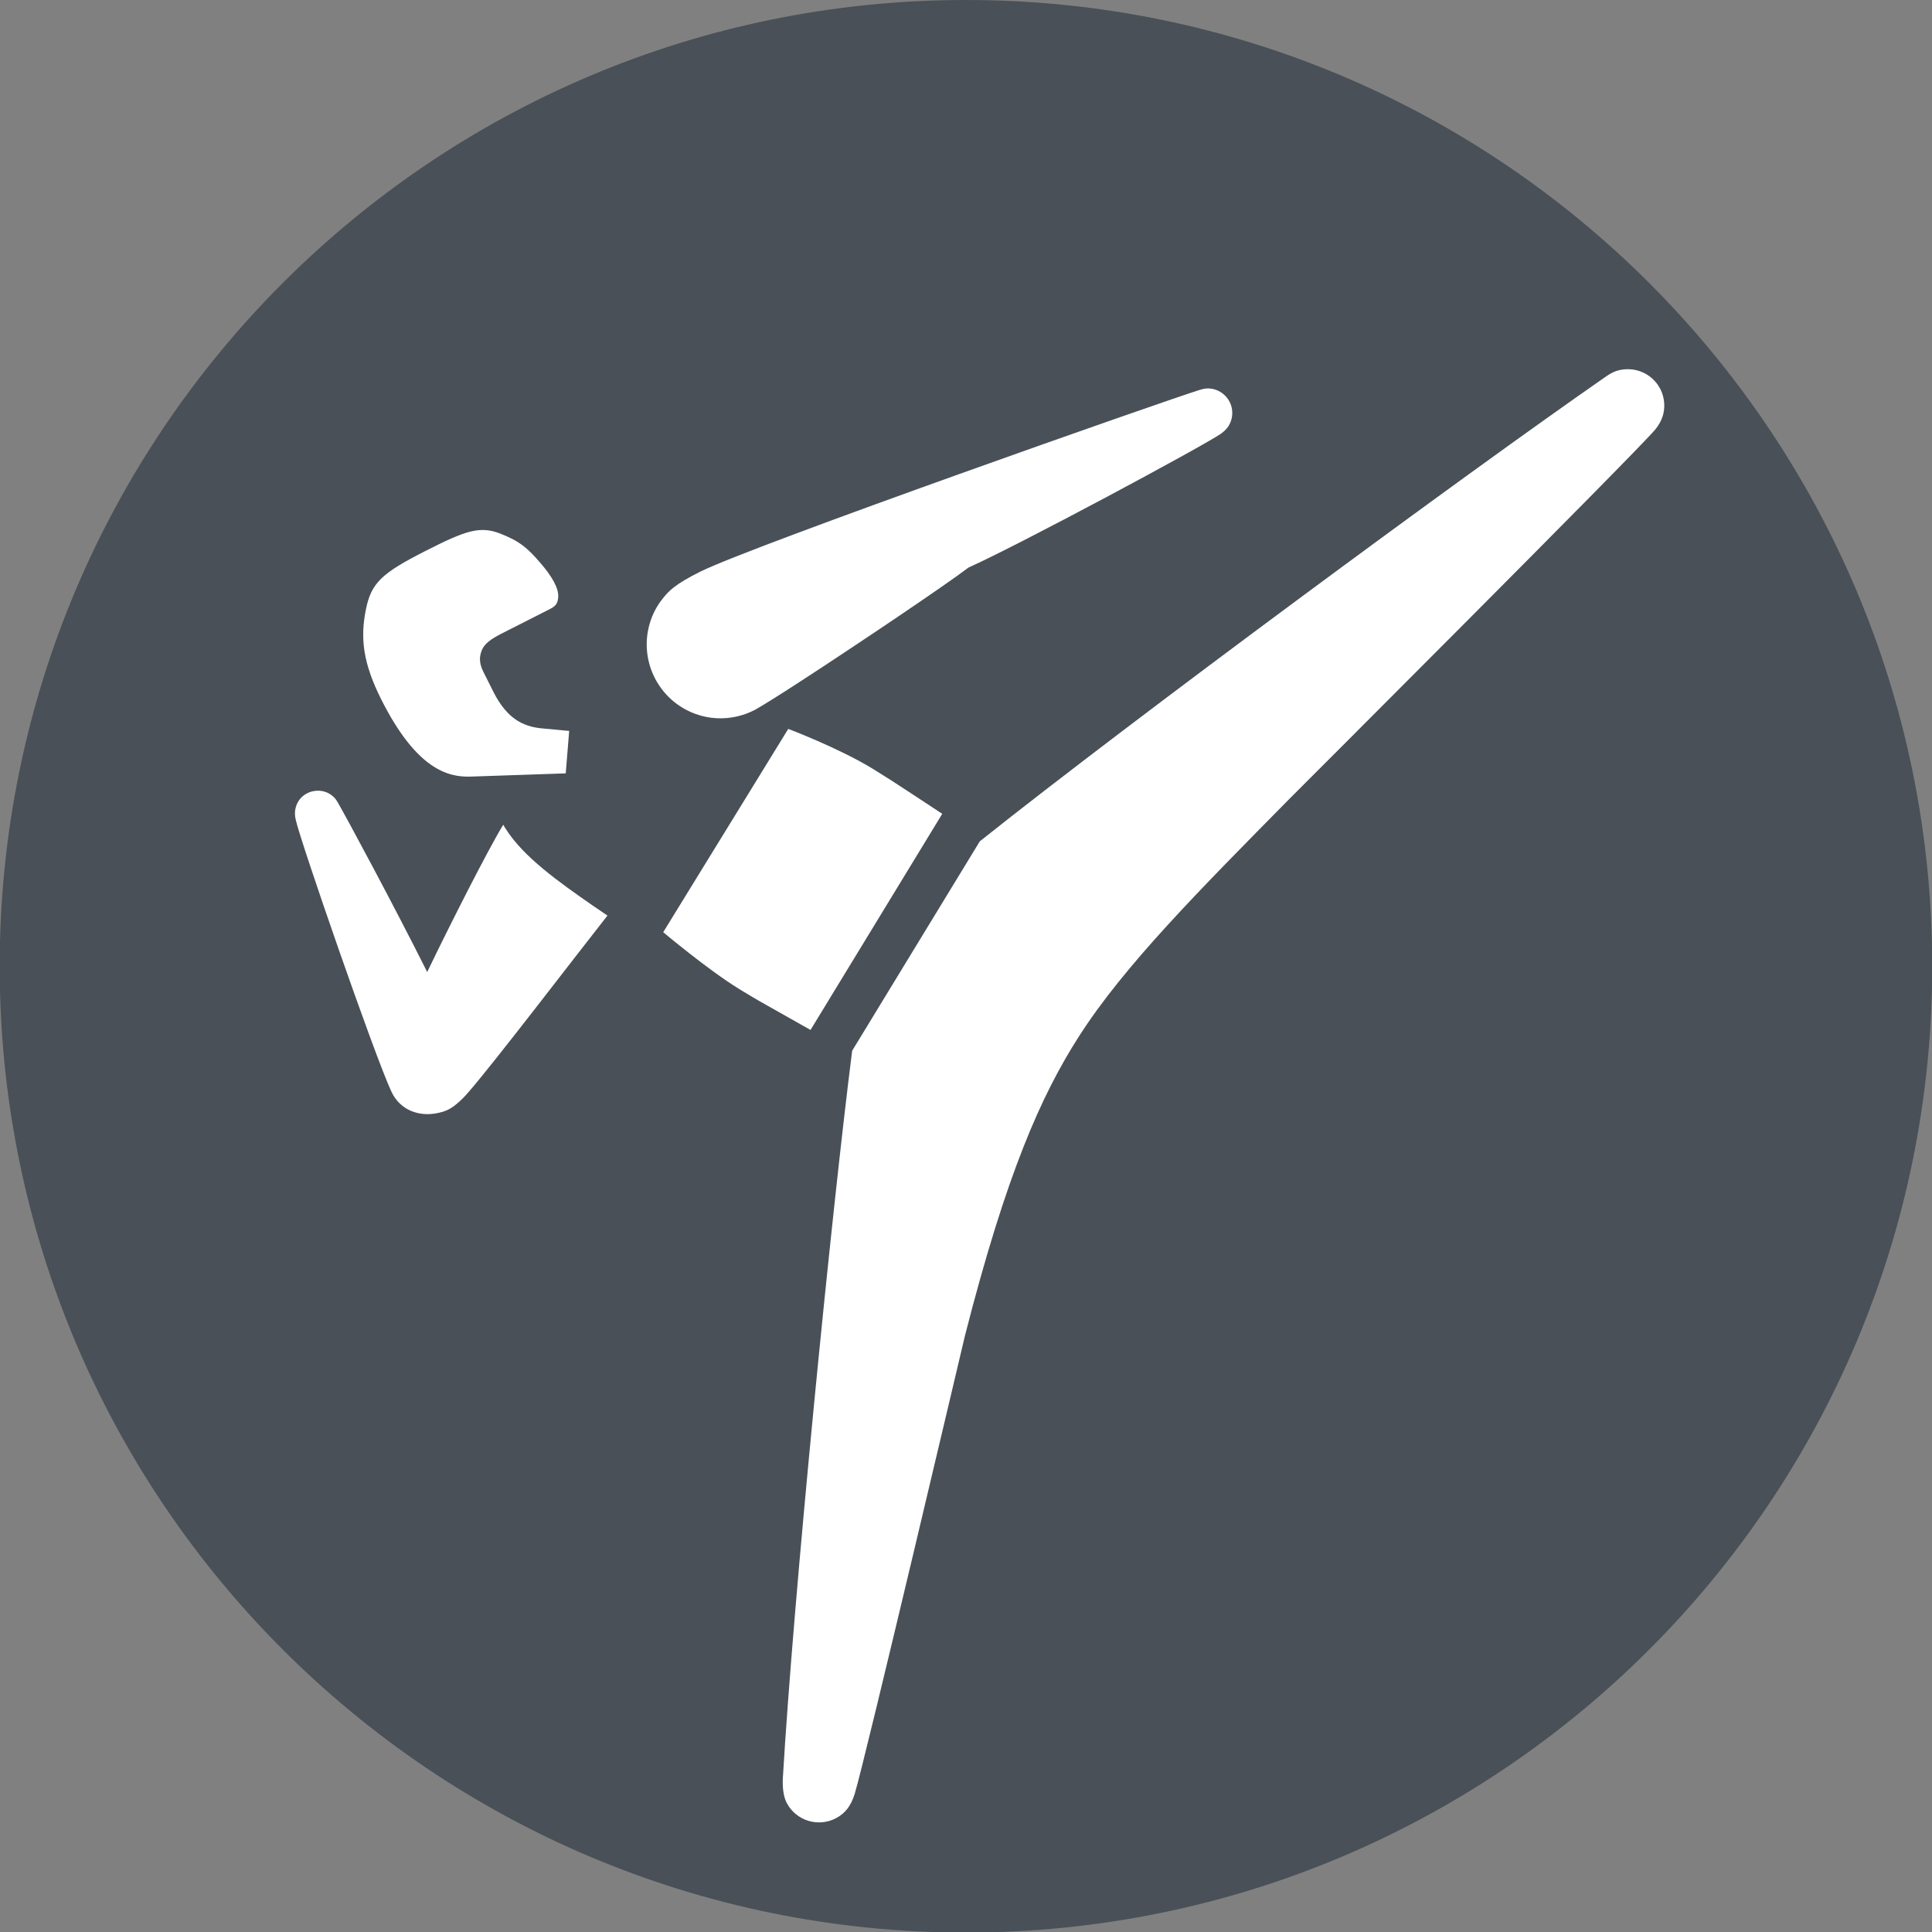 <svg width="51" height="51" viewBox="0 0 51 51" fill="none" xmlns="http://www.w3.org/2000/svg">
<rect x="0" y="0" width="51" height="51" fill="#808080" stroke="none"/>
<path d="M51.006 25.507C51.006 39.594 39.587 51.015 25.5 51.015C11.412 51.015 -0.008 39.594 -0.008 25.507C-0.008 11.42 11.412 0 25.5 0C39.587 0 51.006 11.42 51.006 25.507Z" fill="#495057"/>
<path d="M42.912 9.748C42.733 9.759 42.597 9.801 42.412 9.926C38.677 12.518 29.953 18.953 25.864 22.209L22.495 27.737C21.949 32.04 20.945 42.149 20.665 46.945C20.653 47.191 20.683 47.434 20.768 47.594C21.016 48.064 21.599 48.244 22.07 47.995C22.303 47.872 22.461 47.68 22.562 47.354C22.834 46.466 25.471 35.264 25.471 35.264C26.569 30.965 27.489 28.909 28.477 27.365C29.673 25.492 31.657 23.503 34.044 21.081C34.044 21.081 43.161 11.972 43.695 11.338C43.865 11.125 43.947 10.909 43.931 10.645C43.898 10.116 43.441 9.714 42.912 9.748Z" fill="white"/>
<path d="M13.36 21.895C13.332 21.854 13.308 21.813 13.284 21.771C12.865 22.46 11.886 24.395 11.277 25.659C10.411 23.928 9.138 21.562 8.916 21.182C8.895 21.144 8.856 21.086 8.825 21.055C8.683 20.905 8.467 20.839 8.253 20.888C7.995 20.949 7.82 21.148 7.79 21.404C7.781 21.472 7.786 21.558 7.809 21.649C7.939 22.233 9.872 27.821 10.327 28.805C10.552 29.305 11.067 29.497 11.584 29.375C11.796 29.328 11.929 29.256 12.124 29.081C12.174 29.037 12.242 28.973 12.356 28.842C13.017 28.088 15.147 25.298 16.035 24.169C15.907 24.082 15.777 23.995 15.649 23.906C14.735 23.272 13.825 22.622 13.36 21.895Z" fill="white"/>
<path d="M12.41 20.501C12.52 20.497 14.934 20.415 14.934 20.415L15.025 19.294C15.025 19.294 14.817 19.277 14.29 19.226C13.841 19.183 13.538 18.991 13.308 18.709C13.204 18.582 13.114 18.439 13.033 18.28C12.949 18.113 12.856 17.926 12.76 17.736C12.631 17.477 12.665 17.313 12.71 17.188C12.754 17.069 12.835 16.932 13.211 16.74C13.86 16.411 14.228 16.223 14.532 16.069C14.698 15.985 14.722 15.894 14.735 15.769C14.758 15.527 14.555 15.195 14.267 14.863C13.934 14.476 13.73 14.29 13.204 14.085C12.662 13.873 12.277 14.012 11.225 14.547C10.079 15.129 9.803 15.387 9.662 16.074C9.501 16.849 9.587 17.515 10.066 18.467C11 20.323 11.835 20.515 12.41 20.501Z" fill="white"/>
<path d="M24.873 21.483C24.873 21.483 23.66 20.683 23.55 20.615C23.497 20.58 23.161 20.37 23.049 20.3C22.151 19.749 20.808 19.241 20.808 19.241L17.507 24.608C17.507 24.608 18.697 25.608 19.512 26.107C19.843 26.309 19.924 26.355 20.06 26.434C20.113 26.466 21.396 27.188 21.396 27.188" fill="white"/>
<path d="M18.368 18.849C18.729 18.979 19.103 18.992 19.453 18.913C19.621 18.875 19.784 18.815 19.935 18.734C20.07 18.662 20.536 18.374 21.145 17.977C22.622 17.017 24.954 15.449 25.564 14.983C26.924 14.372 31.722 11.796 32.227 11.451C32.319 11.383 32.377 11.327 32.423 11.257C32.561 11.045 32.569 10.763 32.418 10.539C32.286 10.343 32.064 10.239 31.841 10.255C31.798 10.258 31.752 10.268 31.678 10.29C30.809 10.555 19.919 14.383 18.499 15.084C17.822 15.419 17.655 15.602 17.517 15.772C17.377 15.941 17.262 16.136 17.186 16.353C16.823 17.37 17.352 18.486 18.368 18.849Z" fill="white"/>
</svg>
